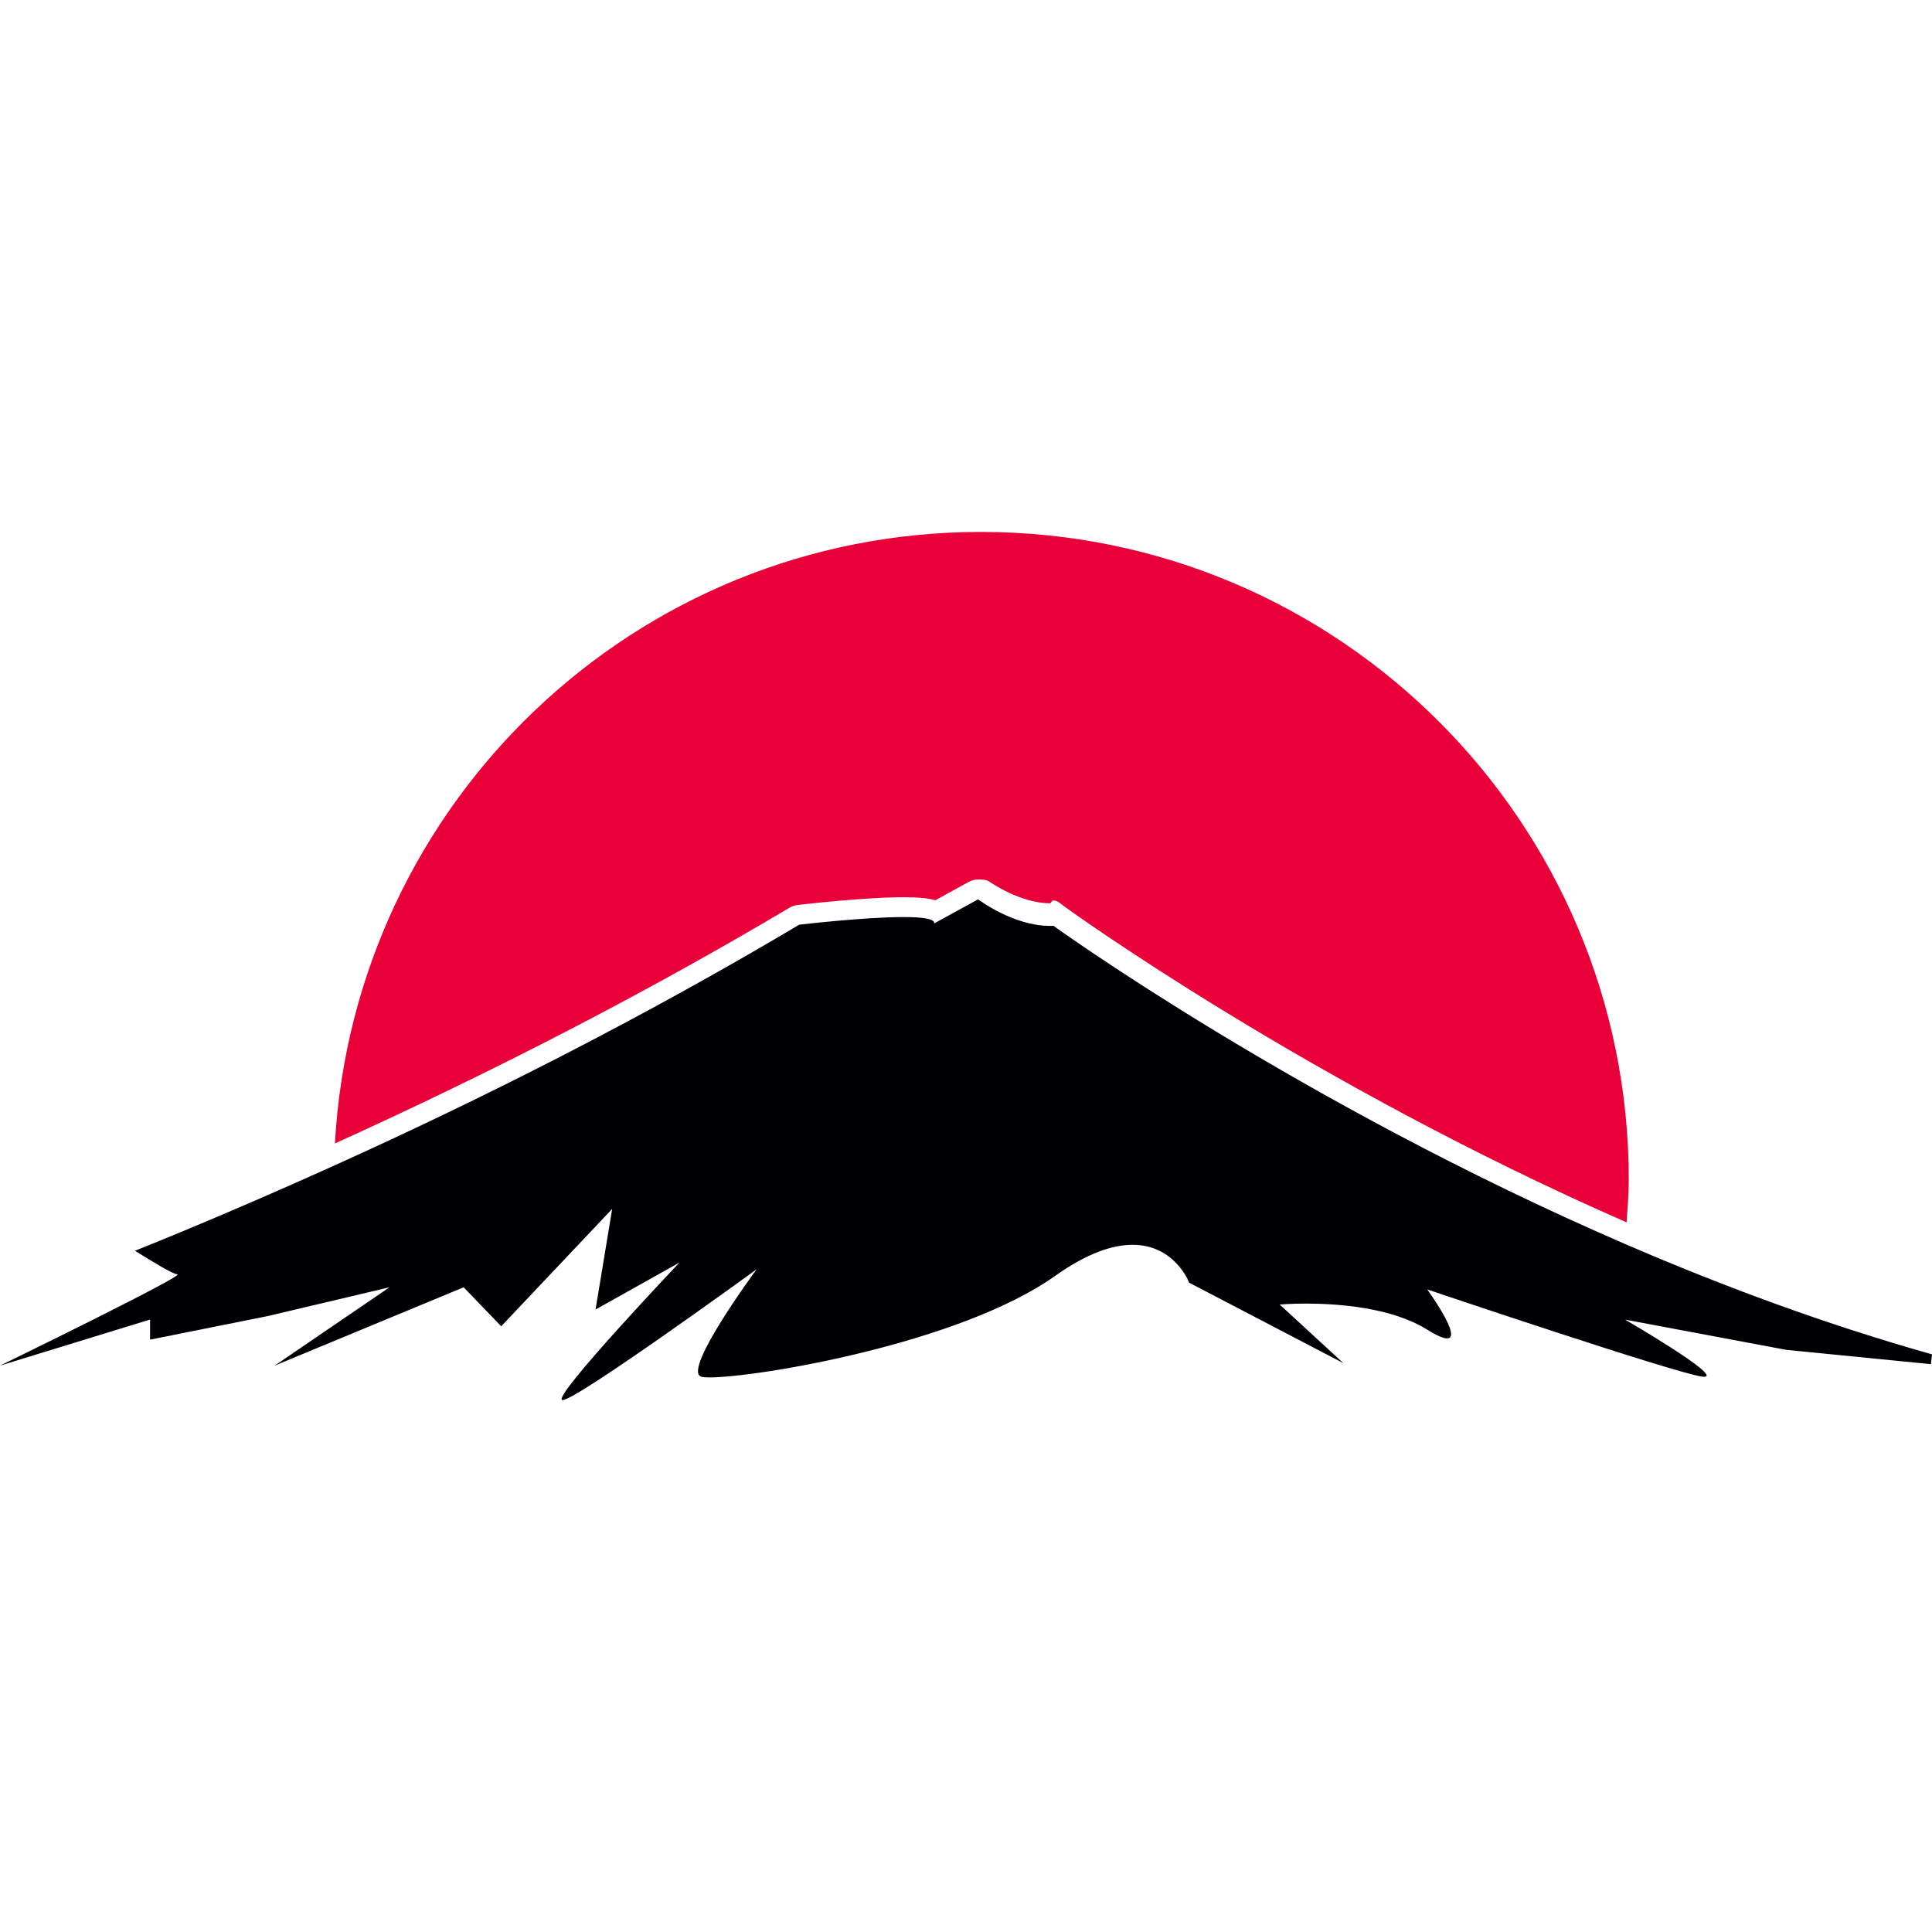 <?xml version="1.0" encoding="utf-8"?>
<!-- Generator: Adobe Illustrator 16.0.0, SVG Export Plug-In . SVG Version: 6.00 Build 0)  -->
<!DOCTYPE svg PUBLIC "-//W3C//DTD SVG 1.1//EN" "http://www.w3.org/Graphics/SVG/1.1/DTD/svg11.dtd">
<svg version="1.1" id="Capa_1" xmlns="http://www.w3.org/2000/svg" xmlns:xlink="http://www.w3.org/1999/xlink" x="0px" y="0px"
	 width="400px" height="400px" viewBox="0 0 400 400" enable-background="new 0 0 400 400" xml:space="preserve">
<g>
	<g>
		<path fill="#EA0038" d="M165.075,187.378c0.554-0.069,13.68-1.617,22.057-1.617c2.941,0,5.004,0.185,6.513,0.631l6.891-3.795
			c0.615-0.339,1.309-0.508,1.986-0.508c0.877,0,1.763,0,2.486,0.555c0.069,0.046,6.252,4.373,12.426,4.373l0.508-0.585
			c0.062,0,0.115,0,0.17,0c0.861,0,1.709,0.847,2.402,1.355c0.646,0.47,50.387,36.445,116.257,65.292
			c0.185-2.94,0.446-5.843,0.446-8.822c0-74.077-60.057-134.126-134.133-134.126c-71.537,0-129.823,56.054-133.742,126.613
			c33.104-15.028,64.692-31.318,94.132-48.825C163.958,187.632,164.505,187.447,165.075,187.378z"/>
		<path fill="#010002" d="M336.532,257.59c-67.71-29.255-118.421-65.908-118.421-65.908c-0.224,0.008-0.455,0.015-0.686,0.015
			c-7.729,0-14.912-5.504-14.912-5.504l-9.107,4.997c0.2-0.985-2.525-1.324-6.329-1.324c-8.23,0-21.61,1.586-21.61,1.586
			c-32.535,19.338-65.254,35.868-96.38,49.911c-14.096,6.359-27.892,12.271-41.142,17.6c4.265,2.641,7.937,4.865,8.776,4.865
			C38.809,263.826,0,282.742,0,282.742l31.072-9.547v2.764v1.401l24.266-4.858l25.306-5.981l-23.781,16.221l39.132-16.221
			l7.776,8.075l22.973-24.305l-3.441,20.833l17.376-9.731c0,0-26.368,27.777-24.289,28.463c0.023,0.016,0.054,0.016,0.092,0.016
			c2.925,0,40.172-27.084,40.172-27.084s-15.397,20.824-11.518,22.226c0.324,0.107,0.955,0.161,1.84,0.161
			c9.823,0,51.735-6.998,71.467-21.01c6.759-4.796,12.024-6.443,16.044-6.443c8.792,0,11.717,7.845,11.717,7.845l31.935,16.66
			l-13.195-12.141c0,0,2.163-0.192,5.458-0.192c6.574,0,17.691,0.777,25.09,5.396c2.063,1.285,3.356,1.809,4.096,1.809
			c3.287,0-4.096-10.139-4.096-10.139s51.366,17.354,56.932,18.054c0.154,0.015,0.27,0.03,0.393,0.03
			c4.012,0-16.359-11.832-16.359-11.832l33.32,6.251l29.986,2.972c0.076-0.678,0.169-1.355,0.238-2.033
			C377.936,274.195,356.51,266.213,336.532,257.59z"/>
	</g>
</g>
</svg>
